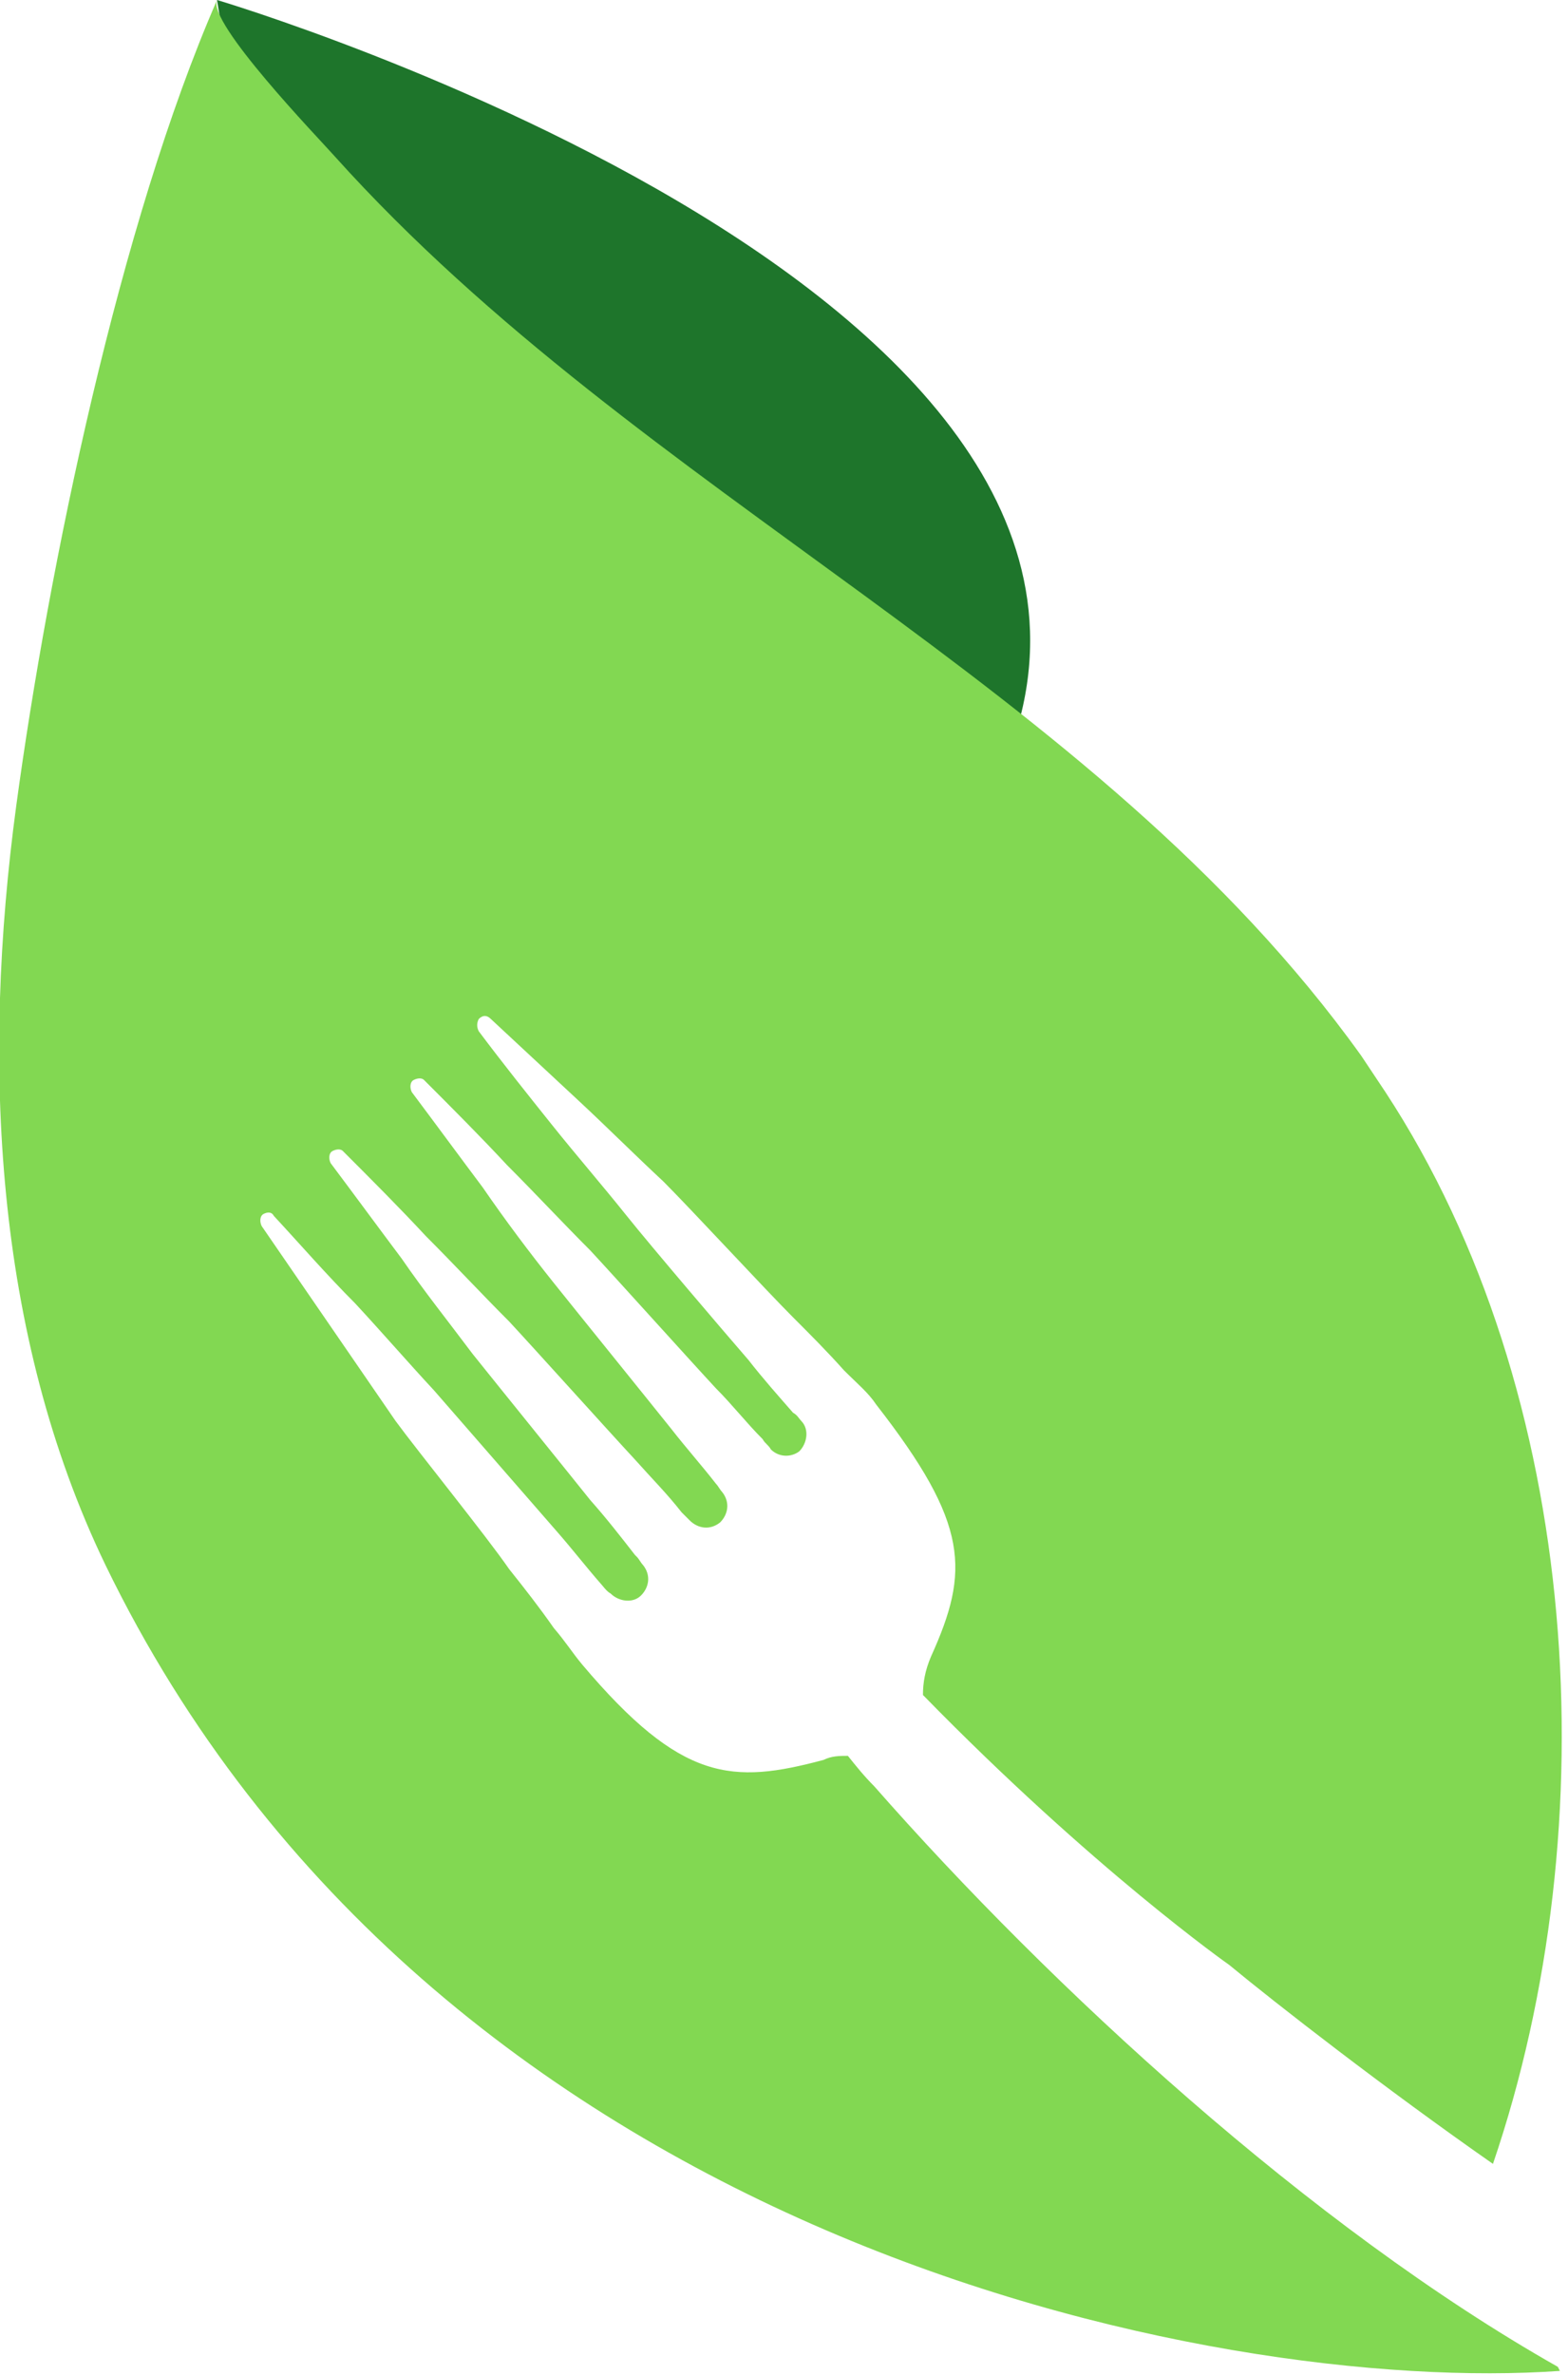 <svg version="1.1" id="图层_1" x="0px" y="0px" width="77.3px" height="117px" viewBox="0 0 77.3 117" enable-background="new 0 0 77.3 117" xml:space="preserve" xmlns="http://www.w3.org/2000/svg" xmlns:xlink="http://www.w3.org/1999/xlink" xmlns:xml="http://www.w3.org/XML/1998/namespace">
  <path fill="#1E752B" d="M10.7,0c0,0,50.6,15,38.1,39.2C48.8,39.2,15.2,29.6,10.7,0z" class="color c1"/>
  <path fill="#82D852" d="M43.1,88c-0.5-0.5-0.9-1-1.3-1.5c-0.4,0-0.8,0-1.2,0.2c-4.5,1.2-7,1.1-11.9-4.7c-0.5-0.6-0.8-1.1-1.4-1.8
	l0,0c-0.7-1-1.4-1.9-2.2-2.9c-1.1-1.6-4.5-5.8-5.6-7.3c-1.1-1.6-2.2-3.2-3.3-4.8c-1.1-1.6-2.2-3.2-3.3-4.8c-0.1-0.2-0.1-0.5,0.1-0.6
	c0.2-0.1,0.4-0.1,0.5,0.1c1.3,1.4,2.6,2.9,4,4.3c1.3,1.4,2.6,2.9,3.9,4.3c1.3,1.5,4.8,5.5,6.1,7c0.7,0.8,1.4,1.7,2.1,2.5
	c0.1,0.1,0.3,0.4,0.5,0.5l0,0c0.4,0.4,1.1,0.5,1.5,0.1s0.5-1,0.1-1.5c-0.1-0.1-0.2-0.3-0.3-0.4c0,0,0,0-0.1-0.1l0,0
	c-0.7-0.9-1.4-1.8-2.2-2.7c-1.2-1.5-4.6-5.7-5.8-7.2c-1.2-1.6-2.4-3.1-3.5-4.7c-1.2-1.6-2.3-3.1-3.5-4.7c-0.1-0.2-0.1-0.5,0.1-0.6
	s0.4-0.1,0.5,0c1.4,1.4,2.8,2.8,4.1,4.2c1.4,1.4,2.7,2.8,4.1,4.2c1.3,1.4,4.9,5.4,6.2,6.8c0.8,0.9,1.6,1.7,2.3,2.6l0,0
	c0,0,0,0,0.1,0.1l0.1,0.1c0.1,0.1,0.2,0.2,0.2,0.2l0,0l0,0c0.4,0.4,1,0.5,1.5,0.1c0.4-0.4,0.5-1,0.1-1.5c-0.1-0.1-0.2-0.3-0.3-0.4
	c-0.7-0.9-1.5-1.8-2.2-2.7c-1.2-1.5-4.6-5.7-5.8-7.2c-1.2-1.5-2.4-3.1-3.5-4.7c-1.2-1.6-2.3-3.1-3.5-4.7c-0.1-0.2-0.1-0.5,0.1-0.6
	s0.4-0.1,0.5,0c1.4,1.4,2.8,2.8,4.1,4.2c1.4,1.4,2.7,2.8,4.1,4.2c1.3,1.4,4.9,5.4,6.2,6.8c0.8,0.8,1.5,1.7,2.3,2.5l0,0
	c0.1,0.2,0.3,0.3,0.4,0.5c0.4,0.4,1,0.4,1.4,0.1c0.4-0.4,0.5-1.1,0.1-1.5c-0.1-0.1-0.2-0.3-0.4-0.4l0,0c-0.7-0.8-1.5-1.7-2.2-2.6
	c-1.3-1.5-4.8-5.6-6-7.1s-2.5-3-3.7-4.5s-2.4-3-3.6-4.6c-0.1-0.2-0.1-0.4,0-0.6c0.2-0.2,0.4-0.2,0.6,0c1.4,1.3,2.9,2.7,4.3,4
	s2.8,2.7,4.2,4c1.4,1.4,5,5.3,6.4,6.7c0.8,0.8,1.7,1.7,2.5,2.6l0,0c0.7,0.7,1.2,1.1,1.6,1.7c4.6,5.9,4.6,8.2,2.7,12.4
	c-0.3,0.7-0.4,1.3-0.4,1.9c8.4,8.6,15.1,13.3,15.1,13.3c2.3,1.9,7.7,6.1,13,9.8c5.7-16.7,4.4-38-5.3-52.8c-0.4-0.6-0.8-1.2-1.2-1.8
	C53.9,33.6,31.7,24.6,16.5,7.7c-0.8-0.9-6.3-6.6-5.8-7.7C5.9,11,2.4,27.9,0.8,39.7c-1.7,12.6-1.1,26,4.4,37.4
	c16.1,33.2,54.6,40.9,71.7,39.7l-0.1-0.2C64.6,109.7,51.8,97.9,43.1,88z" class="color c2"/>
</svg>